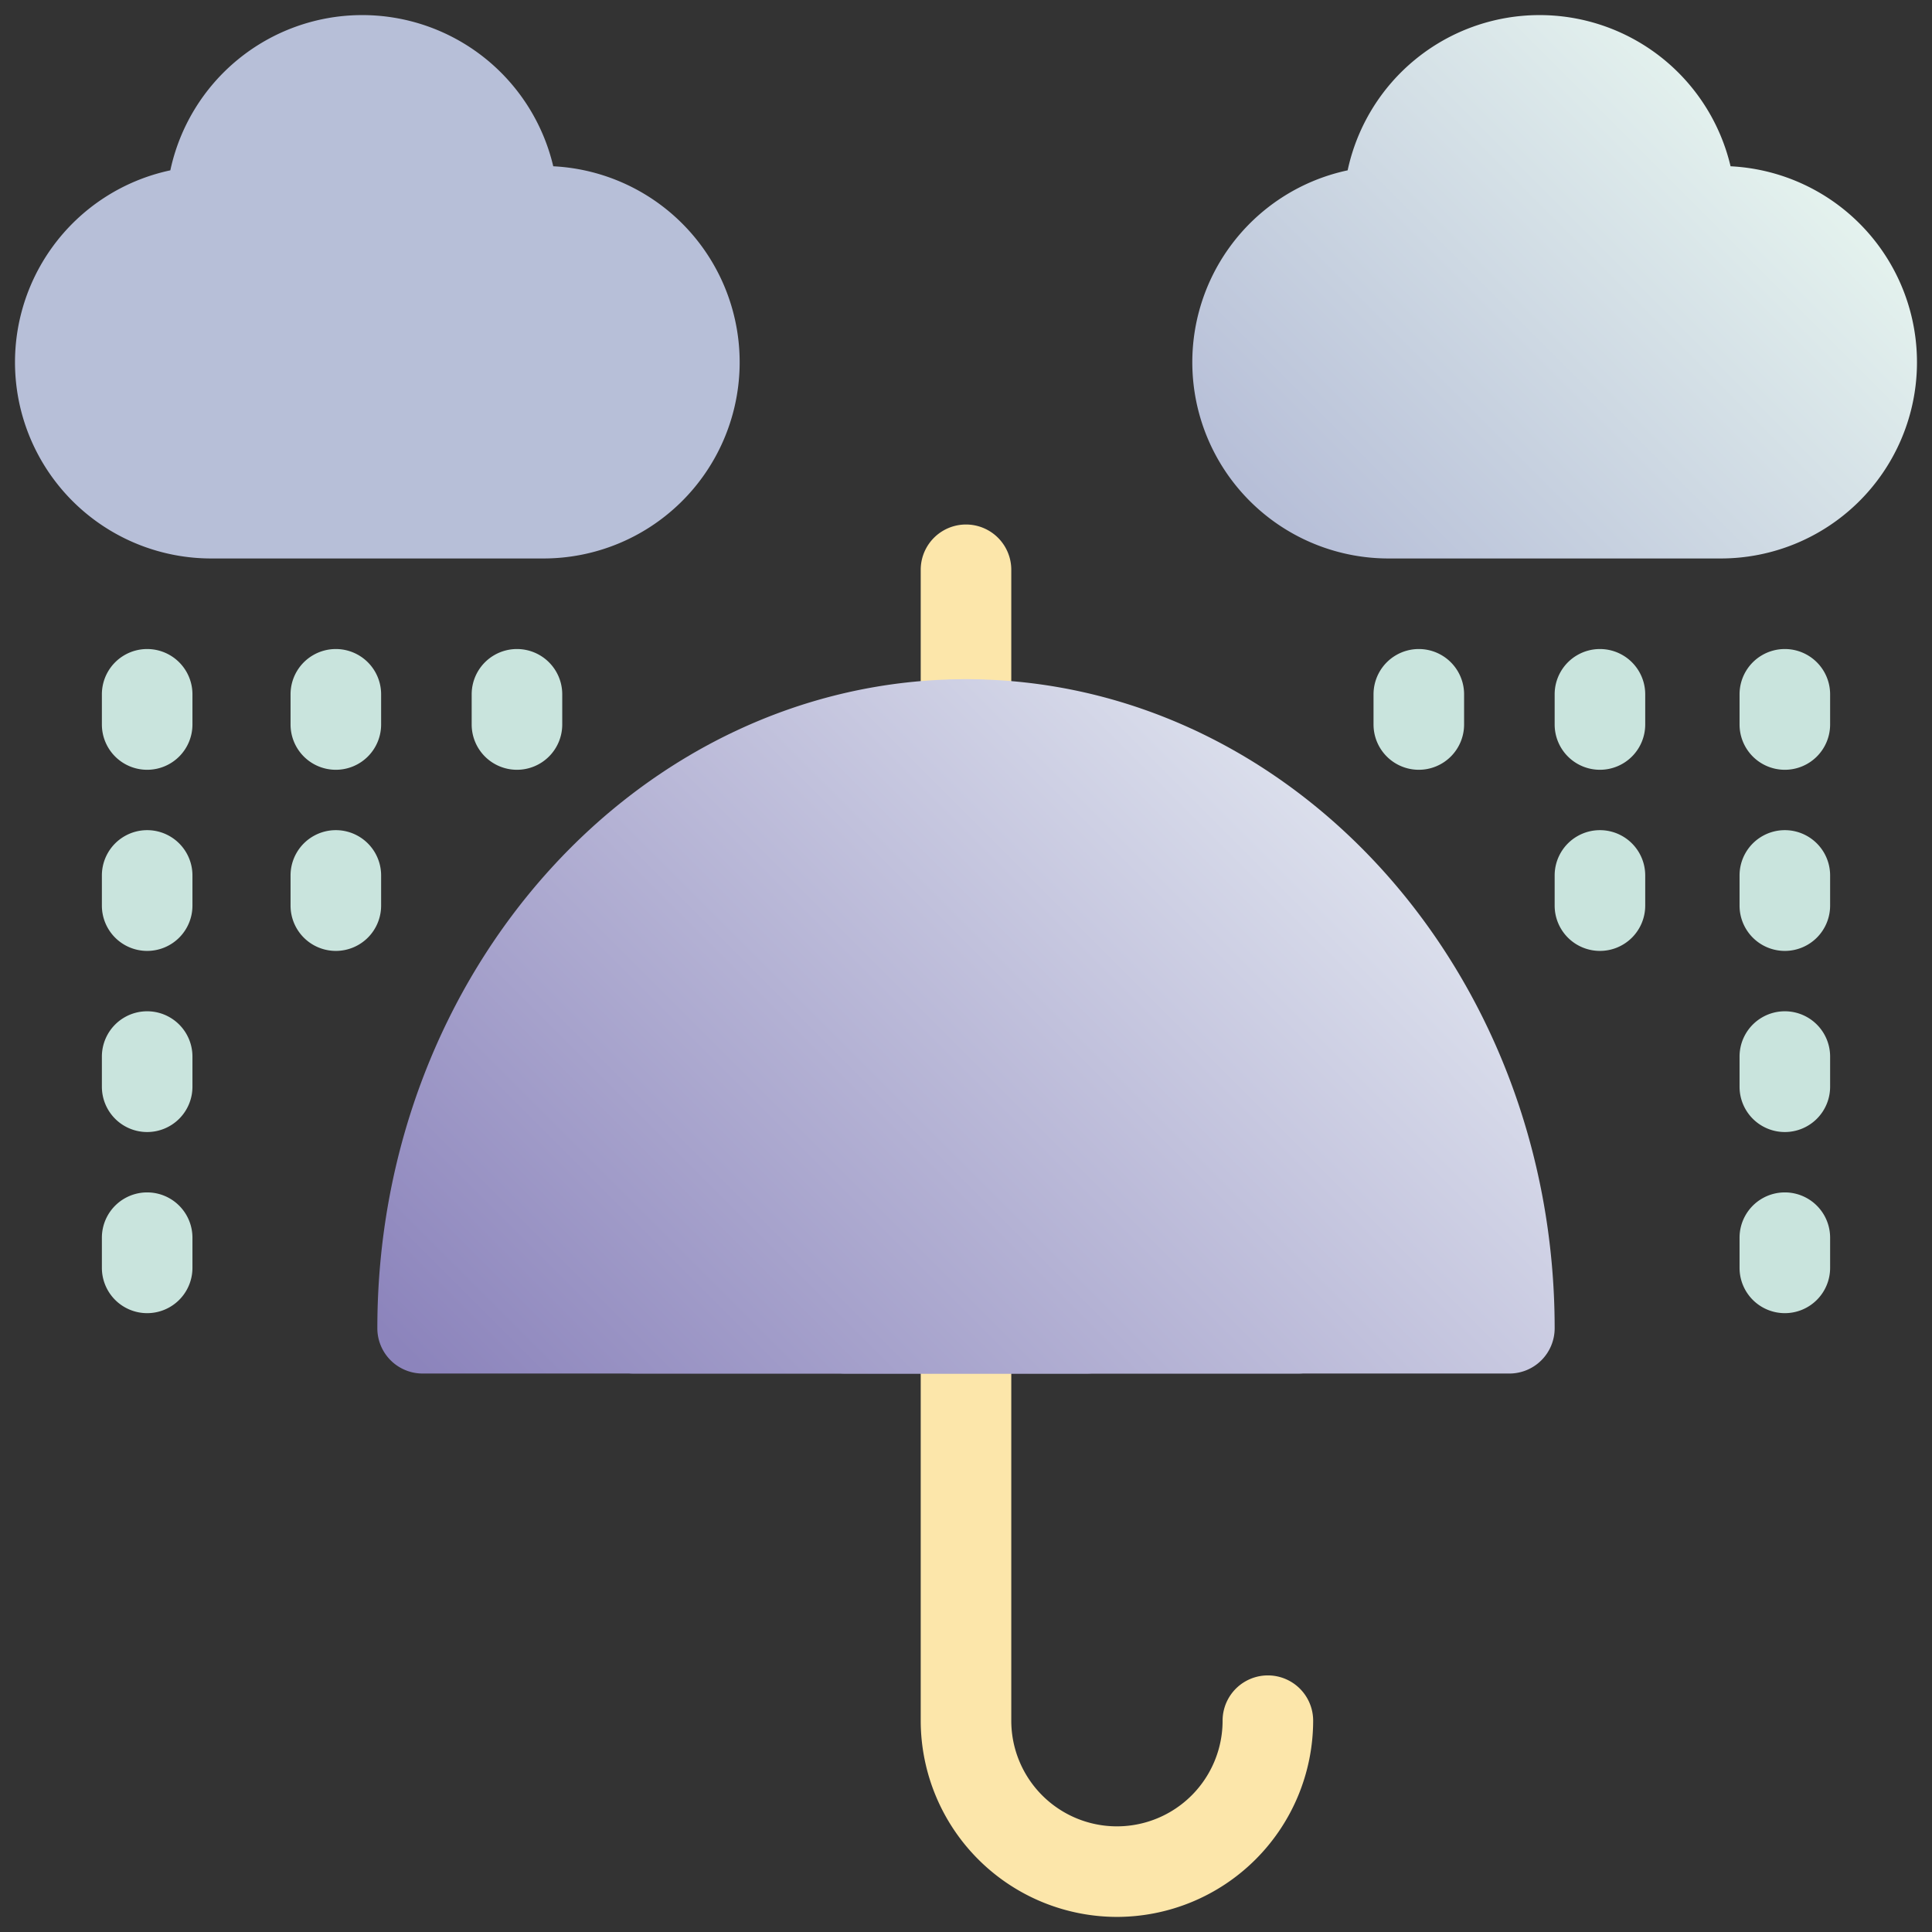 <svg xmlns="http://www.w3.org/2000/svg" version="1.1" xmlns:xlink="http://www.w3.org/1999/xlink" width="512"
    height="512" x="0" y="0" viewBox="0 0 512 512" style="enable-background:new 0 0 512 512" xml:space="preserve"
    class="">
    <rect x="0" y="0" width="512" height="512" fill="#333333" stroke="none"/>
    <g>
        <linearGradient id="a" x1="157.732" x2="354.268" y1="414.703" y2="218.167" gradientUnits="userSpaceOnUse">
            <stop offset=".015" stop-color="#8c84bc" />
            <stop offset="1" stop-color="#dbdfec" />
        </linearGradient>
        <linearGradient id="c" x1="179.842" x2="332.158" y1="380.812" y2="228.496" gradientUnits="userSpaceOnUse">
            <stop offset=".015" stop-color="#aed7cb" />
            <stop offset="1" stop-color="#e4f2ee" />
        </linearGradient>
        <linearGradient xlink:href="#a" id="d" x1="198.725" x2="313.275" y1="343.696" y2="229.146" />
        <linearGradient id="b" x1="353.247" x2="470.752" y1="154.752" y2="37.248" gradientUnits="userSpaceOnUse">
            <stop offset=".015" stop-color="#b7bfd8" />
            <stop offset="1" stop-color="#e4f2ee" />
        </linearGradient>
        <linearGradient xlink:href="#b" id="e" x1="41.247" x2="158.752" y1="154.752" y2="37.248" />
        <g data-name="15-umbrella">
            <path fill="#fce6aa"
                d="M296 508a52.059 52.059 0 0 1-52-52V352a12 12 0 0 1 24 0v104a28 28 0 0 0 56 0 12 12 0 0 1 24 0 52.059 52.059 0 0 1-52 52zM256 204a12 12 0 0 1-12-12v-41a12 12 0 0 1 24 0v41a12 12 0 0 1-12 12z"
                opacity="1" data-original="#fce6aa" />
            <path fill="url(#a)"
                d="M256 180c-86.019 0-156 77.159-156 172a12 12 0 0 0 12 12h288a12 12 0 0 0 12-12c0-94.841-69.981-172-156-172z"
                opacity="1" data-original="url(#a)" />
            <path fill="url(#a)"
                d="M328.74 233.08C309.914 198.851 284.081 180 256 180s-53.914 18.851-72.74 53.08C165.681 265.042 156 307.275 156 352a12 12 0 0 0 12 12h176a12 12 0 0 0 12-12c0-44.725-9.681-86.958-27.26-118.92z"
                opacity="1" data-original="url(#a)" />
            <path fill="url(#a)"
                d="M290.4 236.509C282.684 197.957 271.755 180 256 180s-26.684 17.956-34.4 56.509C215.412 267.481 212 308.5 212 352a12 12 0 0 0 12 12h64a12 12 0 0 0 12-12c0-43.5-3.411-84.52-9.6-115.491z"
                opacity="1" data-original="url(#a)" />
            <path fill="url(#b)"
                d="M458.618 44.065a52.007 52.007 0 0 0-101.477 1.076A52 52 0 0 0 368 148h88a52 52 0 0 0 2.618-103.935z"
                opacity="1" data-original="url(#b)" class="" />
            <path fill="url(#b)"
                d="M146.618 44.065a52.007 52.007 0 0 0-101.477 1.076A52 52 0 0 0 56 148h88a52 52 0 0 0 2.618-103.935z"
                opacity="1" data-original="url(#b)" class="" />
            <g fill="#c9e4dd">
                <path
                    d="M473 204a12 12 0 0 1-12-12v-8a12 12 0 0 1 24 0v8a12 12 0 0 1-12 12zM473 252a12 12 0 0 1-12-12v-8a12 12 0 0 1 24 0v8a12 12 0 0 1-12 12zM424 204a12 12 0 0 1-12-12v-8a12 12 0 0 1 24 0v8a12 12 0 0 1-12 12zM424 252a12 12 0 0 1-12-12v-8a12 12 0 0 1 24 0v8a12 12 0 0 1-12 12zM376 204a12 12 0 0 1-12-12v-8a12 12 0 0 1 24 0v8a12 12 0 0 1-12 12zM473 300a12 12 0 0 1-12-12v-8a12 12 0 0 1 24 0v8a12 12 0 0 1-12 12zM473 348a12 12 0 0 1-12-12v-8a12 12 0 0 1 24 0v8a12 12 0 0 1-12 12zM39 204a12 12 0 0 1-12-12v-8a12 12 0 0 1 24 0v8a12 12 0 0 1-12 12zM39 252a12 12 0 0 1-12-12v-8a12 12 0 0 1 24 0v8a12 12 0 0 1-12 12zM89 204a12 12 0 0 1-12-12v-8a12 12 0 0 1 24 0v8a12 12 0 0 1-12 12zM89 252a12 12 0 0 1-12-12v-8a12 12 0 0 1 24 0v8a12 12 0 0 1-12 12zM137 204a12 12 0 0 1-12-12v-8a12 12 0 0 1 24 0v8a12 12 0 0 1-12 12zM39 300a12 12 0 0 1-12-12v-8a12 12 0 0 1 24 0v8a12 12 0 0 1-12 12zM39 348a12 12 0 0 1-12-12v-8a12 12 0 0 1 24 0v8a12 12 0 0 1-12 12z"
                    fill="#c9e4dd" opacity="1" data-original="#c9e4dd" />
            </g>
        </g>
    </g>
</svg>